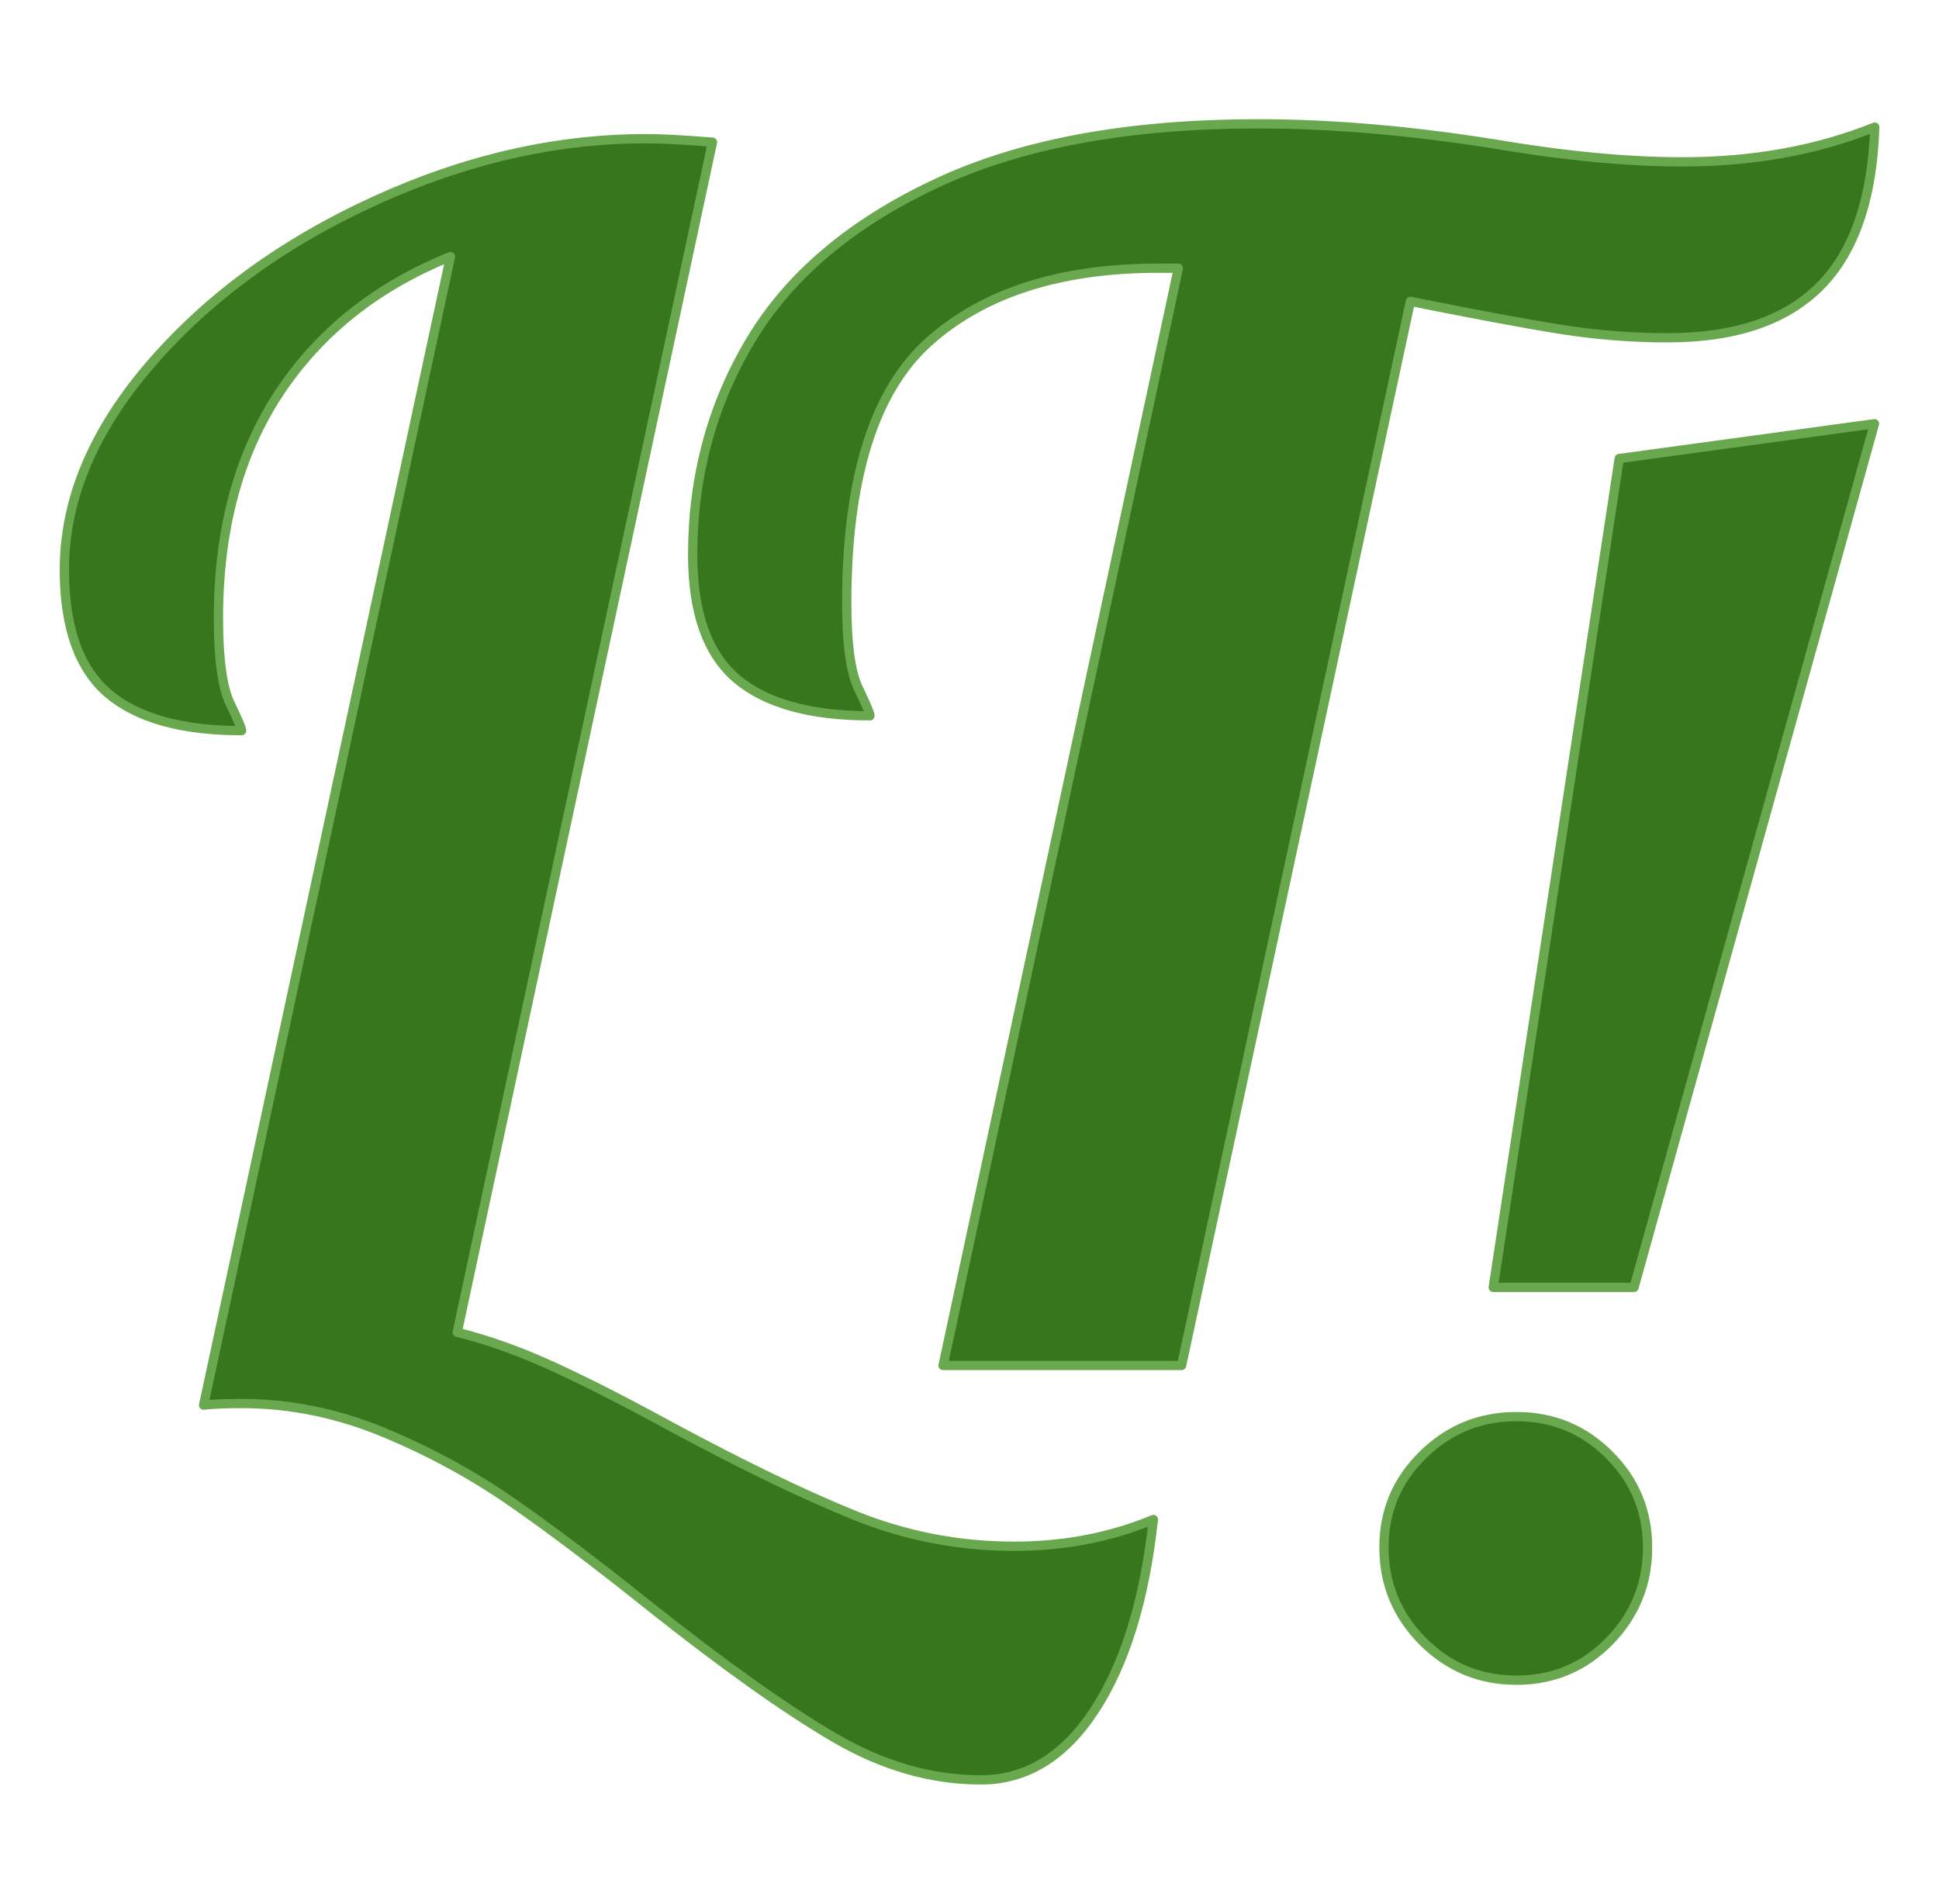 <svg version="1.1" viewBox="0.0 0.0 209.152 205.357" fill="none" stroke="none" stroke-linecap="square" stroke-miterlimit="10" xmlns:xlink="http://www.w3.org/1999/xlink" xmlns="http://www.w3.org/2000/svg"><clipPath id="p.0"><path d="m0 0l209.152 0l0 205.357l-209.152 0l0 -205.357z" clip-rule="nonzero"/></clipPath><g clip-path="url(#p.0)"><path fill="#000000" fill-opacity="0.0" d="m0 0l209.152 0l0 205.357l-209.152 0z" fill-rule="evenodd"/><path fill="#38761d" d="m135.687 13.36c-14.067 0 -25.66 2.154 -34.779 6.461c-9.119 4.288 -15.765 9.915 -19.936 16.88c-4.172 6.966 -6.257 14.688 -6.257 23.167c0 6.189 1.572 10.633 4.715 13.33c3.163 2.678 7.965 4.016 14.407 4.016c0 -0.252 -0.417 -1.242 -1.251 -2.969c-0.834 -1.727 -1.251 -4.792 -1.251 -9.197c0 -13.485 2.949 -22.876 8.848 -28.173c5.918 -5.297 14.174 -7.945 24.768 -7.945l2.154 0l-25.379 118.366l25.728 0l24.68 -114.787c7.043 1.416 12.466 2.425 16.269 3.027c3.822 0.601 7.645 0.902 11.467 0.902c7.257 0 12.728 -1.843 16.415 -5.53c3.706 -3.706 5.685 -9.439 5.937 -17.201l0 0c-6.209 2.503 -13.126 3.754 -20.751 3.754c-5.957 0 -12.757 -0.65 -20.402 -1.95c-9.061 -1.436 -17.521 -2.154 -25.379 -2.154zm-65.996 1.601c-9.76 0 -19.529 2.241 -29.308 6.723c-9.779 4.463 -17.802 10.303 -24.069 17.521c-6.248 7.218 -9.372 14.639 -9.372 22.265c0 6.189 1.572 10.633 4.715 13.33c3.163 2.678 7.965 4.016 14.407 4.016c0 -0.233 -0.417 -1.213 -1.251 -2.94c-0.834 -1.746 -1.251 -4.822 -1.251 -9.226c0 -9.527 2.173 -17.598 6.519 -24.215c4.366 -6.616 10.536 -11.535 18.51 -14.756l0 0l-26.63 123.896c0.951 -0.116 2.319 -0.175 4.104 -0.175c5.122 0 10.157 1.009 15.105 3.027c4.948 2.037 9.536 4.511 13.766 7.422c4.249 2.93 9.352 6.781 15.309 11.554c7.975 6.325 14.552 11.001 19.733 14.028c5.2 3.046 10.477 4.569 15.833 4.569c4.889 0 8.974 -2.503 12.253 -7.509c3.279 -5.006 5.394 -11.865 6.345 -20.577l0 0c-4.637 1.921 -9.643 2.881 -15.018 2.881c-5.957 0 -11.68 -1.106 -17.171 -3.318c-5.472 -2.212 -12.078 -5.404 -19.82 -9.575c-5.006 -2.736 -9.275 -4.909 -12.806 -6.519c-3.512 -1.61 -6.936 -2.833 -10.274 -3.667l27.533 -128.378c-3.104 -0.252 -5.491 -0.378 -7.16 -0.378z" fill-rule="evenodd"/><path stroke="#6aa84f" stroke-width="1.0" stroke-linejoin="round" stroke-linecap="butt" d="m135.687 13.36c-14.067 0 -25.66 2.154 -34.779 6.461c-9.119 4.288 -15.765 9.915 -19.936 16.88c-4.172 6.966 -6.257 14.688 -6.257 23.167c0 6.189 1.572 10.633 4.715 13.33c3.163 2.678 7.965 4.016 14.407 4.016c0 -0.252 -0.417 -1.242 -1.251 -2.969c-0.834 -1.727 -1.251 -4.792 -1.251 -9.197c0 -13.485 2.949 -22.876 8.848 -28.173c5.918 -5.297 14.174 -7.945 24.768 -7.945l2.154 0l-25.379 118.366l25.728 0l24.68 -114.787c7.043 1.416 12.466 2.425 16.269 3.027c3.822 0.601 7.645 0.902 11.467 0.902c7.257 0 12.728 -1.843 16.415 -5.53c3.706 -3.706 5.685 -9.439 5.937 -17.201l0 0c-6.209 2.503 -13.126 3.754 -20.751 3.754c-5.957 0 -12.757 -0.65 -20.402 -1.95c-9.061 -1.436 -17.521 -2.154 -25.379 -2.154zm-65.996 1.601c-9.76 0 -19.529 2.241 -29.308 6.723c-9.779 4.463 -17.802 10.303 -24.069 17.521c-6.248 7.218 -9.372 14.639 -9.372 22.265c0 6.189 1.572 10.633 4.715 13.33c3.163 2.678 7.965 4.016 14.407 4.016c0 -0.233 -0.417 -1.213 -1.251 -2.94c-0.834 -1.746 -1.251 -4.822 -1.251 -9.226c0 -9.527 2.173 -17.598 6.519 -24.215c4.366 -6.616 10.536 -11.535 18.51 -14.756l0 0l-26.63 123.896c0.951 -0.116 2.319 -0.175 4.104 -0.175c5.122 0 10.157 1.009 15.105 3.027c4.948 2.037 9.536 4.511 13.766 7.422c4.249 2.93 9.352 6.781 15.309 11.554c7.975 6.325 14.552 11.001 19.733 14.028c5.2 3.046 10.477 4.569 15.833 4.569c4.889 0 8.974 -2.503 12.253 -7.509c3.279 -5.006 5.394 -11.865 6.345 -20.577l0 0c-4.637 1.921 -9.643 2.881 -15.018 2.881c-5.957 0 -11.68 -1.106 -17.171 -3.318c-5.472 -2.212 -12.078 -5.404 -19.82 -9.575c-5.006 -2.736 -9.275 -4.909 -12.806 -6.519c-3.512 -1.61 -6.936 -2.833 -10.274 -3.667l27.533 -128.378c-3.104 -0.252 -5.491 -0.378 -7.16 -0.378z" fill-rule="evenodd"/><path fill="#38761d" d="m202.192 45.709l-27.533 3.754l-13.592 89.408l15.192 0l25.932 -93.162zm-38.621 107.103c-3.939 0 -7.305 1.378 -10.099 4.133c-2.794 2.736 -4.191 6.063 -4.191 9.983c0 3.939 1.397 7.315 4.191 10.128c2.794 2.794 6.16 4.191 10.099 4.191c3.939 0 7.276 -1.397 10.012 -4.191c2.755 -2.813 4.133 -6.189 4.133 -10.128c0 -3.919 -1.378 -7.247 -4.133 -9.983c-2.736 -2.755 -6.073 -4.133 -10.012 -4.133z" fill-rule="evenodd"/><path stroke="#6aa84f" stroke-width="1.0" stroke-linejoin="round" stroke-linecap="butt" d="m202.192 45.709l-27.533 3.754l-13.592 89.408l15.192 0l25.932 -93.162zm-38.621 107.103c-3.939 0 -7.305 1.378 -10.099 4.133c-2.794 2.736 -4.191 6.063 -4.191 9.983c0 3.939 1.397 7.315 4.191 10.128c2.794 2.794 6.16 4.191 10.099 4.191c3.939 0 7.276 -1.397 10.012 -4.191c2.755 -2.813 4.133 -6.189 4.133 -10.128c0 -3.919 -1.378 -7.247 -4.133 -9.983c-2.736 -2.755 -6.073 -4.133 -10.012 -4.133z" fill-rule="evenodd"/></g></svg>